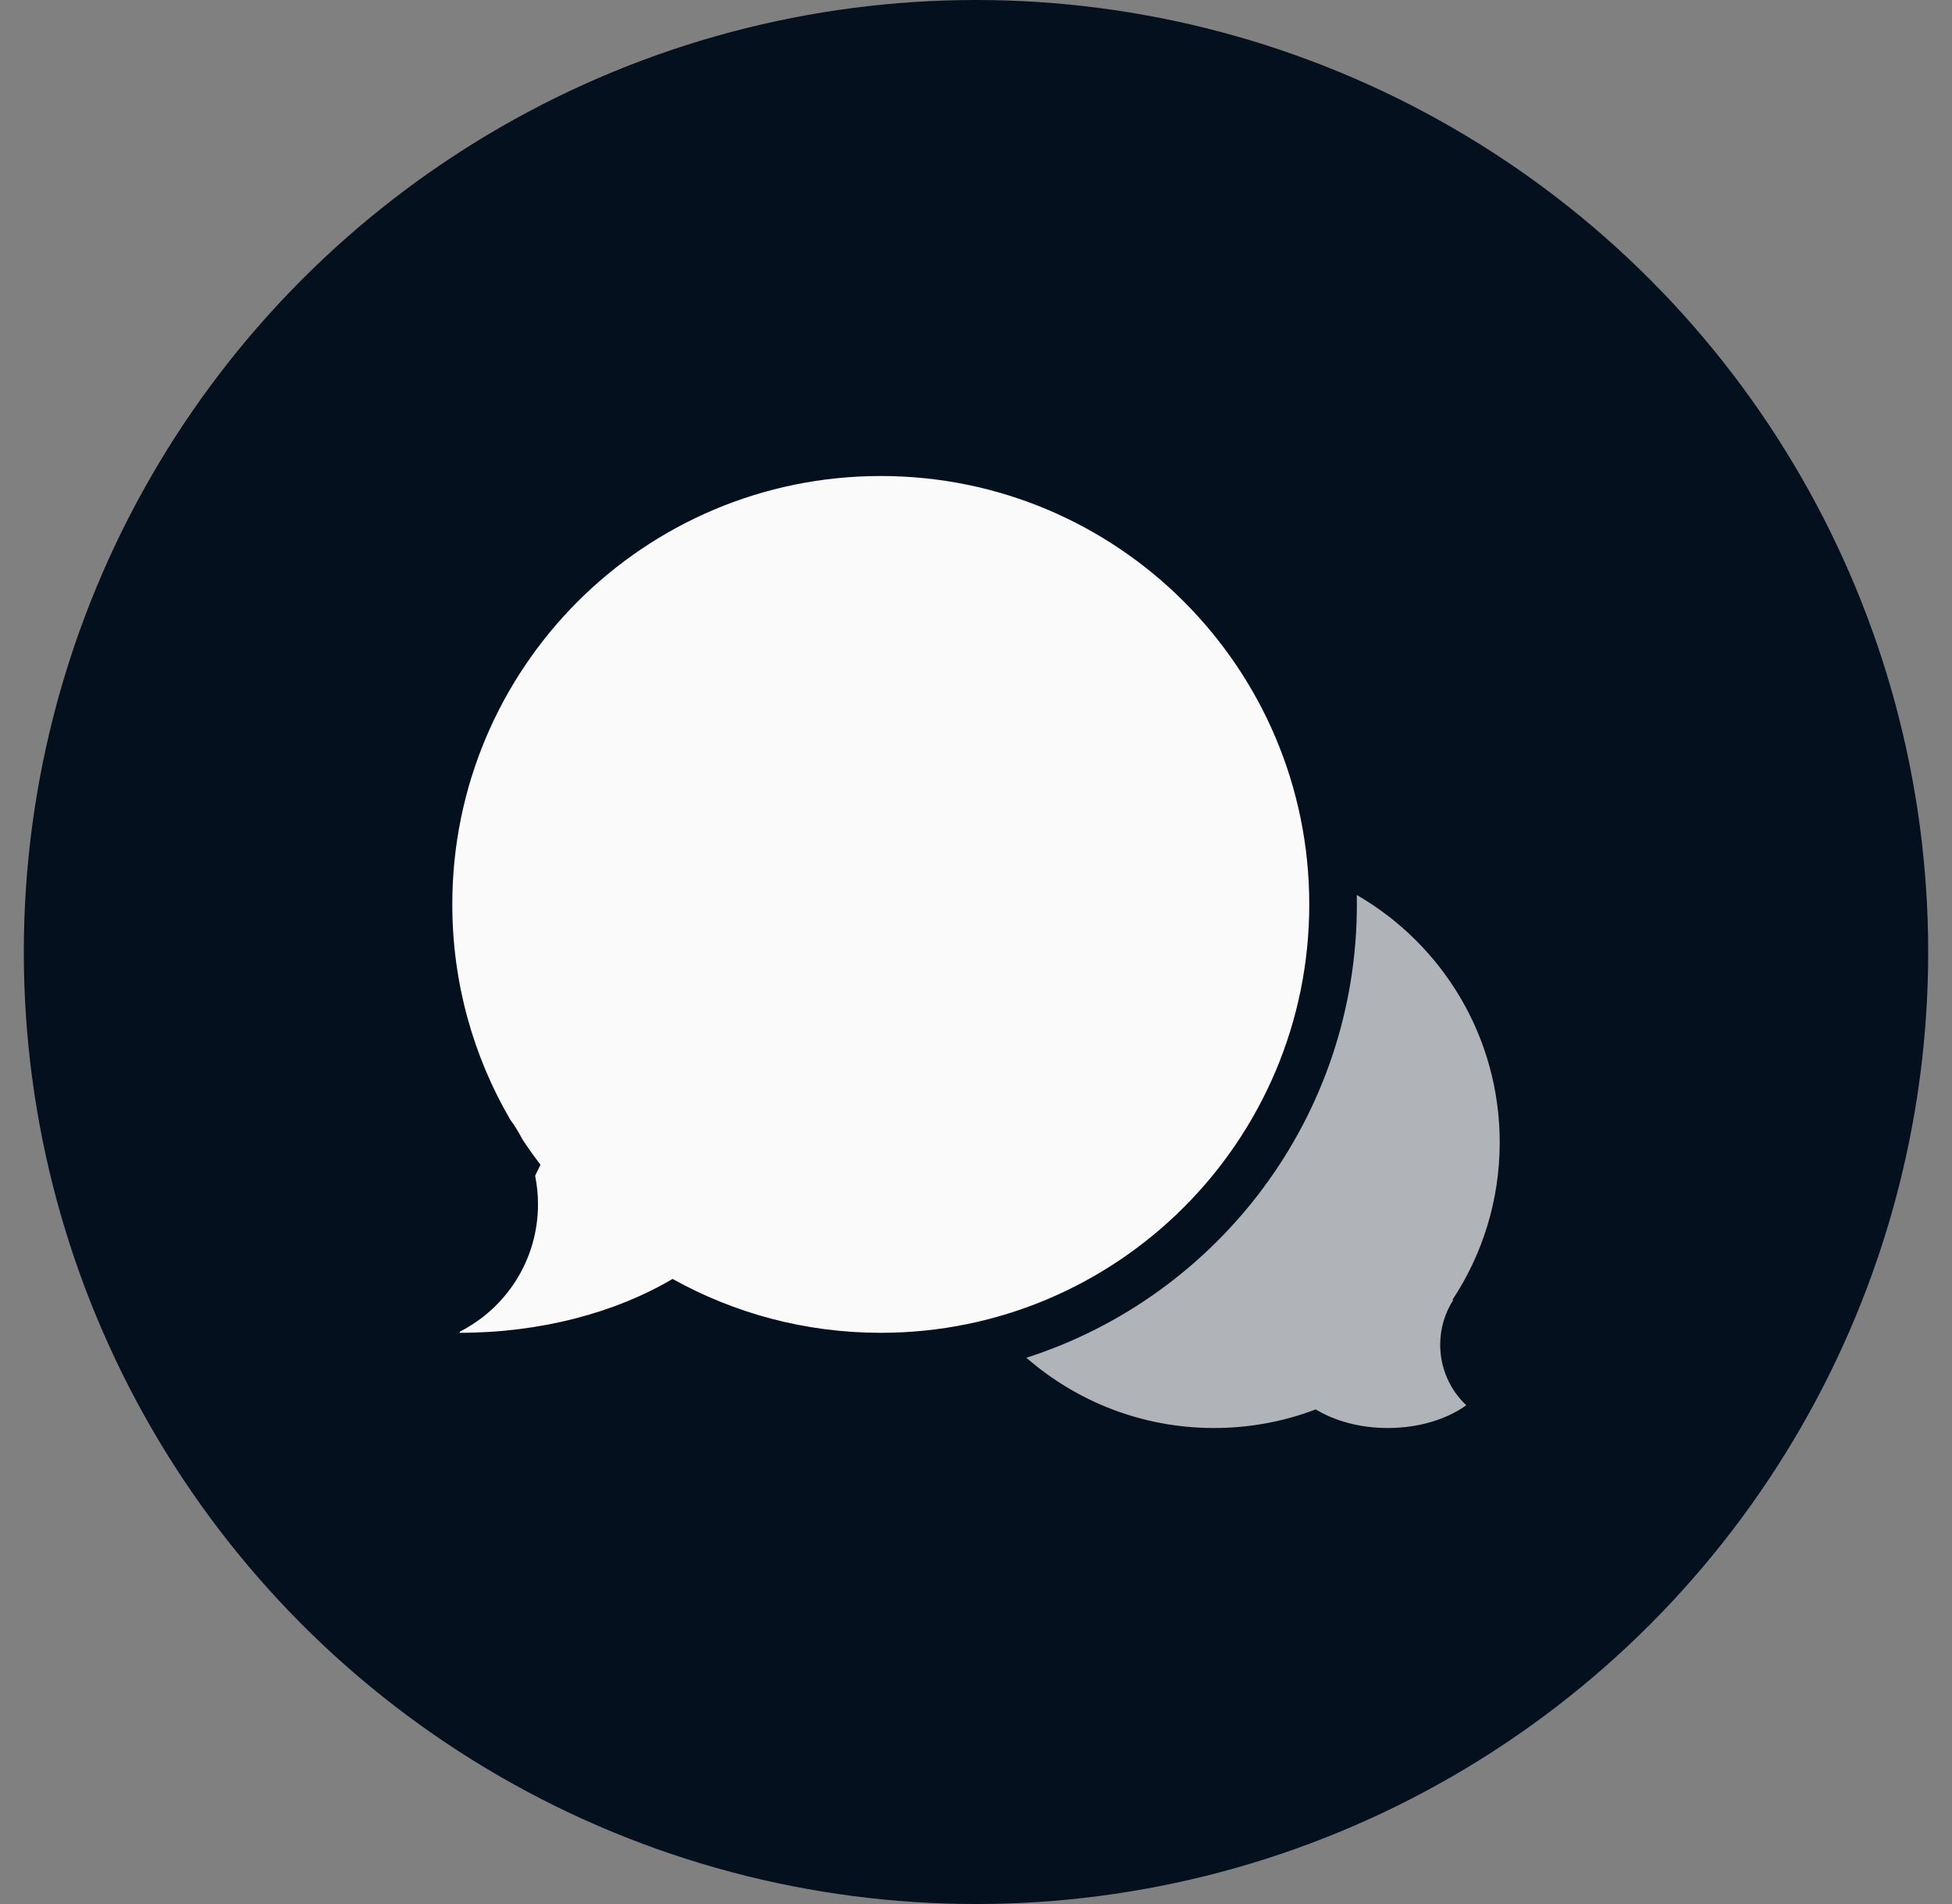 <svg width="41" height="40" viewBox="0 0 41 40" fill="none" xmlns="http://www.w3.org/2000/svg">
<rect x="0" y="0" width="41" height="40" fill="#808080" stroke="none"/>
<circle cx="20.5" cy="20" r="20" fill="#04101E"/>
<path opacity="0.7" fill-rule="evenodd" clip-rule="evenodd" d="M21.558 28.524C25.585 27.232 28.5 23.456 28.5 19C28.5 18.934 28.499 18.868 28.498 18.802C30.293 19.839 31.5 21.778 31.5 24C31.5 25.221 31.135 26.357 30.509 27.304C30.514 27.307 30.518 27.309 30.523 27.311C30.35 27.583 30.25 27.905 30.25 28.25C30.25 28.751 30.46 29.203 30.798 29.522C30.387 29.816 29.801 30 29.15 30C28.566 30 28.035 29.852 27.635 29.609C26.972 29.862 26.252 30 25.5 30C23.991 30 22.613 29.443 21.558 28.524Z" fill="#FAFAFB"/>
<path fill-rule="evenodd" clip-rule="evenodd" d="M18.5 10C13.529 10 9.5 14.029 9.5 19C9.5 20.649 9.943 22.194 10.718 23.523C10.813 23.652 10.898 23.79 10.971 23.933C11.092 24.116 11.219 24.295 11.352 24.469L11.24 24.7C11.279 24.894 11.3 25.095 11.3 25.3C11.3 26.466 10.635 27.477 9.663 27.973L9.65 28C11.368 28 12.935 27.572 14.127 26.868C15.421 27.589 16.913 28 18.5 28C23.471 28 27.5 23.971 27.5 19C27.5 14.029 23.471 10 18.5 10Z" fill="#FAFAFB"/>
</svg>
